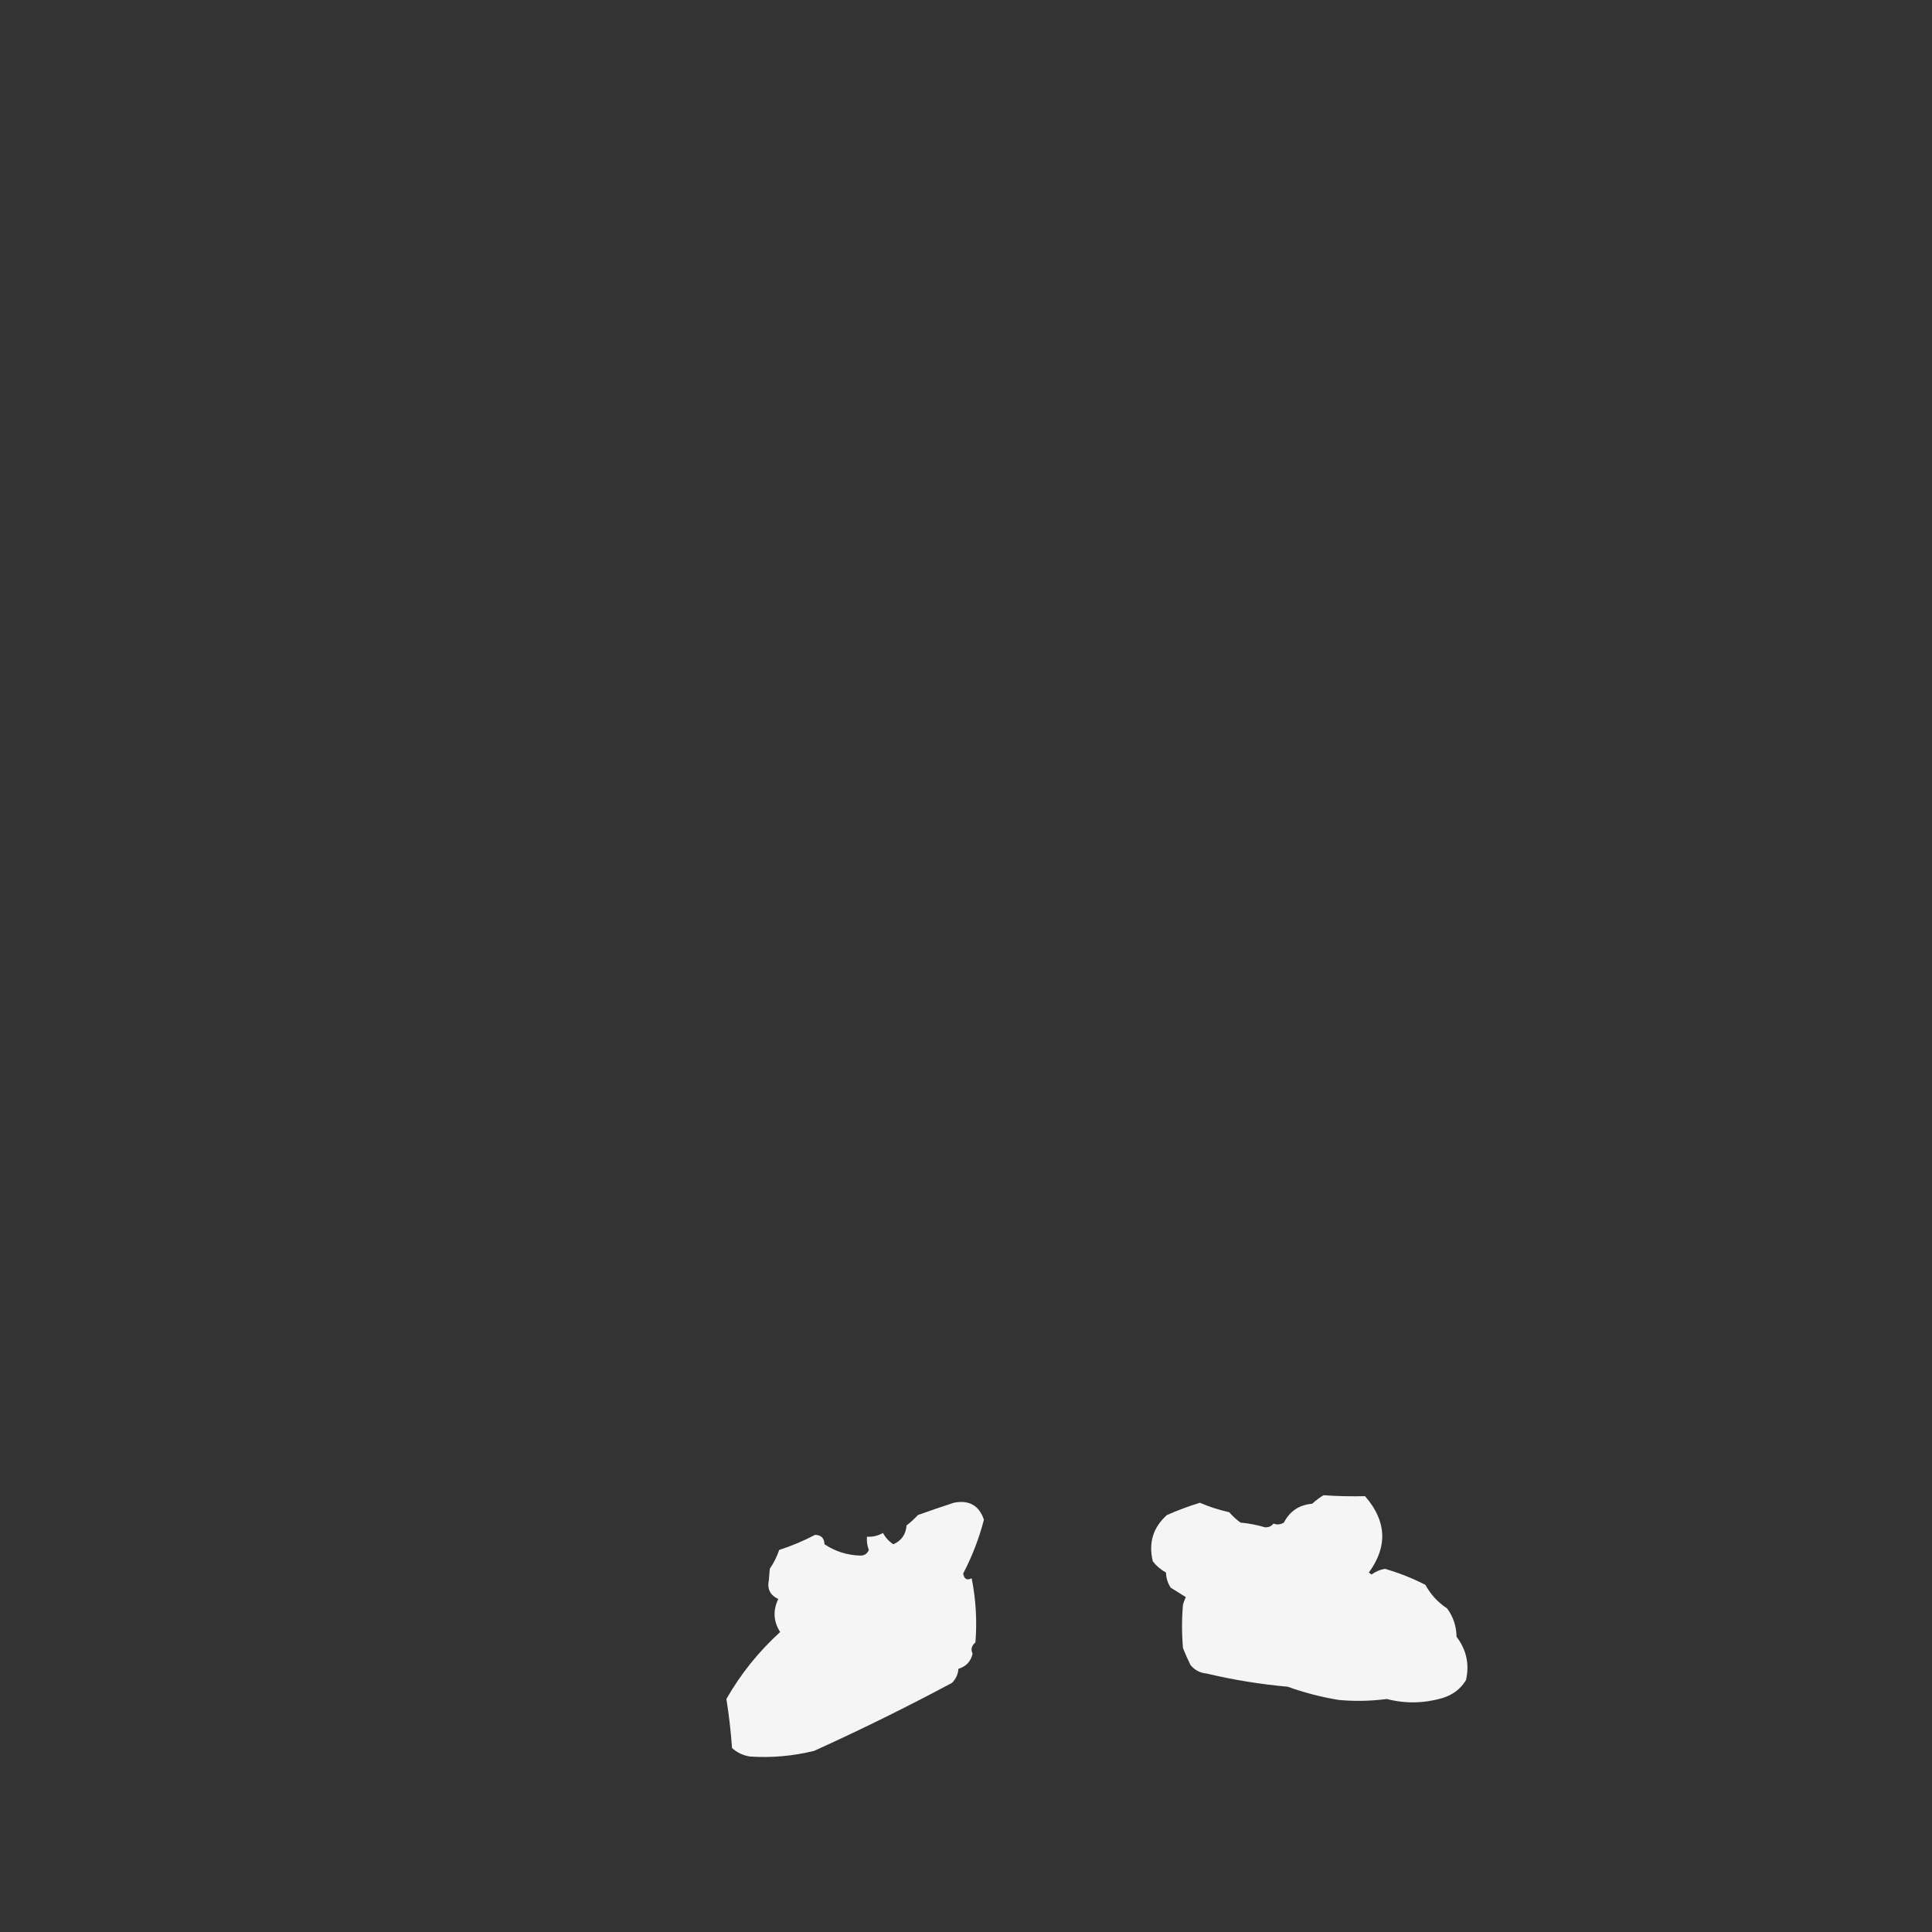<?xml version="1.0" encoding="UTF-8"?>
<!DOCTYPE svg PUBLIC "-//W3C//DTD SVG 1.1//EN" "http://www.w3.org/Graphics/SVG/1.1/DTD/svg11.dtd">
<svg xmlns="http://www.w3.org/2000/svg" version="1.1" width="1024px" height="1024px" style="shape-rendering:geometricPrecision; text-rendering:geometricPrecision; image-rendering:optimizeQuality; fill-rule:evenodd; clip-rule:evenodd" xmlns:xlink="http://www.w3.org/1999/xlink">
<rect width="100%" height="100%" fill="#333333" stroke="none"/>
<g><path style="opacity:0.946" fill="#fefffe" d="M 701.5,792.5 C 708.801,793.01 716.134,793.177 723.5,793C 734.961,806.163 735.628,819.663 725.5,833.5C 726,833.833 726.5,834.167 727,834.5C 729.083,832.96 731.416,831.96 734,831.5C 741.435,833.633 748.602,836.467 755.5,840C 758.249,845.086 762.082,849.252 767,852.5C 770.258,856.941 771.925,861.941 772,867.5C 777.258,874.46 778.924,882.127 777,890.5C 774.119,895.208 769.952,898.375 764.5,900C 754.684,902.867 744.85,903.034 735,900.5C 726.536,901.623 718.036,901.79 709.5,901C 700.238,899.464 691.238,897.131 682.5,894C 667.922,892.682 653.589,890.348 639.5,887C 636.027,886.681 633.194,885.181 631,882.5C 629.513,879.519 628.179,876.519 627,873.5C 626.333,865.833 626.333,858.167 627,850.5C 627.402,849.128 627.902,847.795 628.5,846.5C 625.833,844.833 623.167,843.167 620.5,841.5C 618.929,839.118 618.096,836.451 618,833.5C 615.213,831.953 612.88,829.953 611,827.5C 608.647,817.721 611.147,809.554 618.5,803C 624.236,800.459 630.07,798.292 636,796.5C 640.961,798.653 646.127,800.32 651.5,801.5C 653.269,803.557 655.269,805.39 657.5,807C 661.921,807.417 666.254,808.25 670.5,809.5C 672.374,809.61 673.874,808.944 675,807.5C 676.77,808.276 678.603,808.11 680.5,807C 683.595,800.943 688.595,797.61 695.5,797C 697.407,795.244 699.407,793.744 701.5,792.5 Z"/></g>
<g><path style="opacity:0.951" fill="#fefffe" d="M 505.5,796.5 C 513.605,794.879 518.938,797.879 521.5,805.5C 518.895,815.493 515.228,824.993 510.5,834C 511.022,836.97 512.522,837.804 515,836.5C 517.249,847.732 517.916,859.066 517,870.5C 514.915,872.273 514.415,874.273 515.5,876.5C 514.568,880.599 512.068,883.266 508,884.5C 507.771,887.458 506.604,889.958 504.5,892C 480.557,904.805 456.224,916.805 431.5,928C 420.313,930.754 408.979,931.754 397.5,931C 393.873,930.436 390.707,928.936 388,926.5C 387.373,917.725 386.373,909.059 385,900.5C 392.574,887.245 402.074,875.411 413.5,865C 409.928,859.422 409.594,853.588 412.5,847.5C 408.207,845.527 406.541,842.193 407.5,837.5C 407.667,835.5 407.833,833.5 408,831.5C 410.106,828.392 411.772,825.059 413,821.5C 419.597,819.366 425.93,816.699 432,813.5C 435.209,813.563 436.876,815.23 437,818.5C 442.711,822.292 449.045,824.292 456,824.5C 458.163,824.505 459.663,823.505 460.5,821.5C 459.626,819.253 459.292,816.92 459.5,814.5C 462.545,814.658 465.379,813.991 468,812.5C 469.309,814.976 471.142,816.976 473.5,818.5C 477.79,816.602 480.123,813.269 480.5,808.5C 482.65,806.851 484.65,805.018 486.5,803C 492.911,800.701 499.244,798.535 505.5,796.5 Z"/></g>
</svg>

